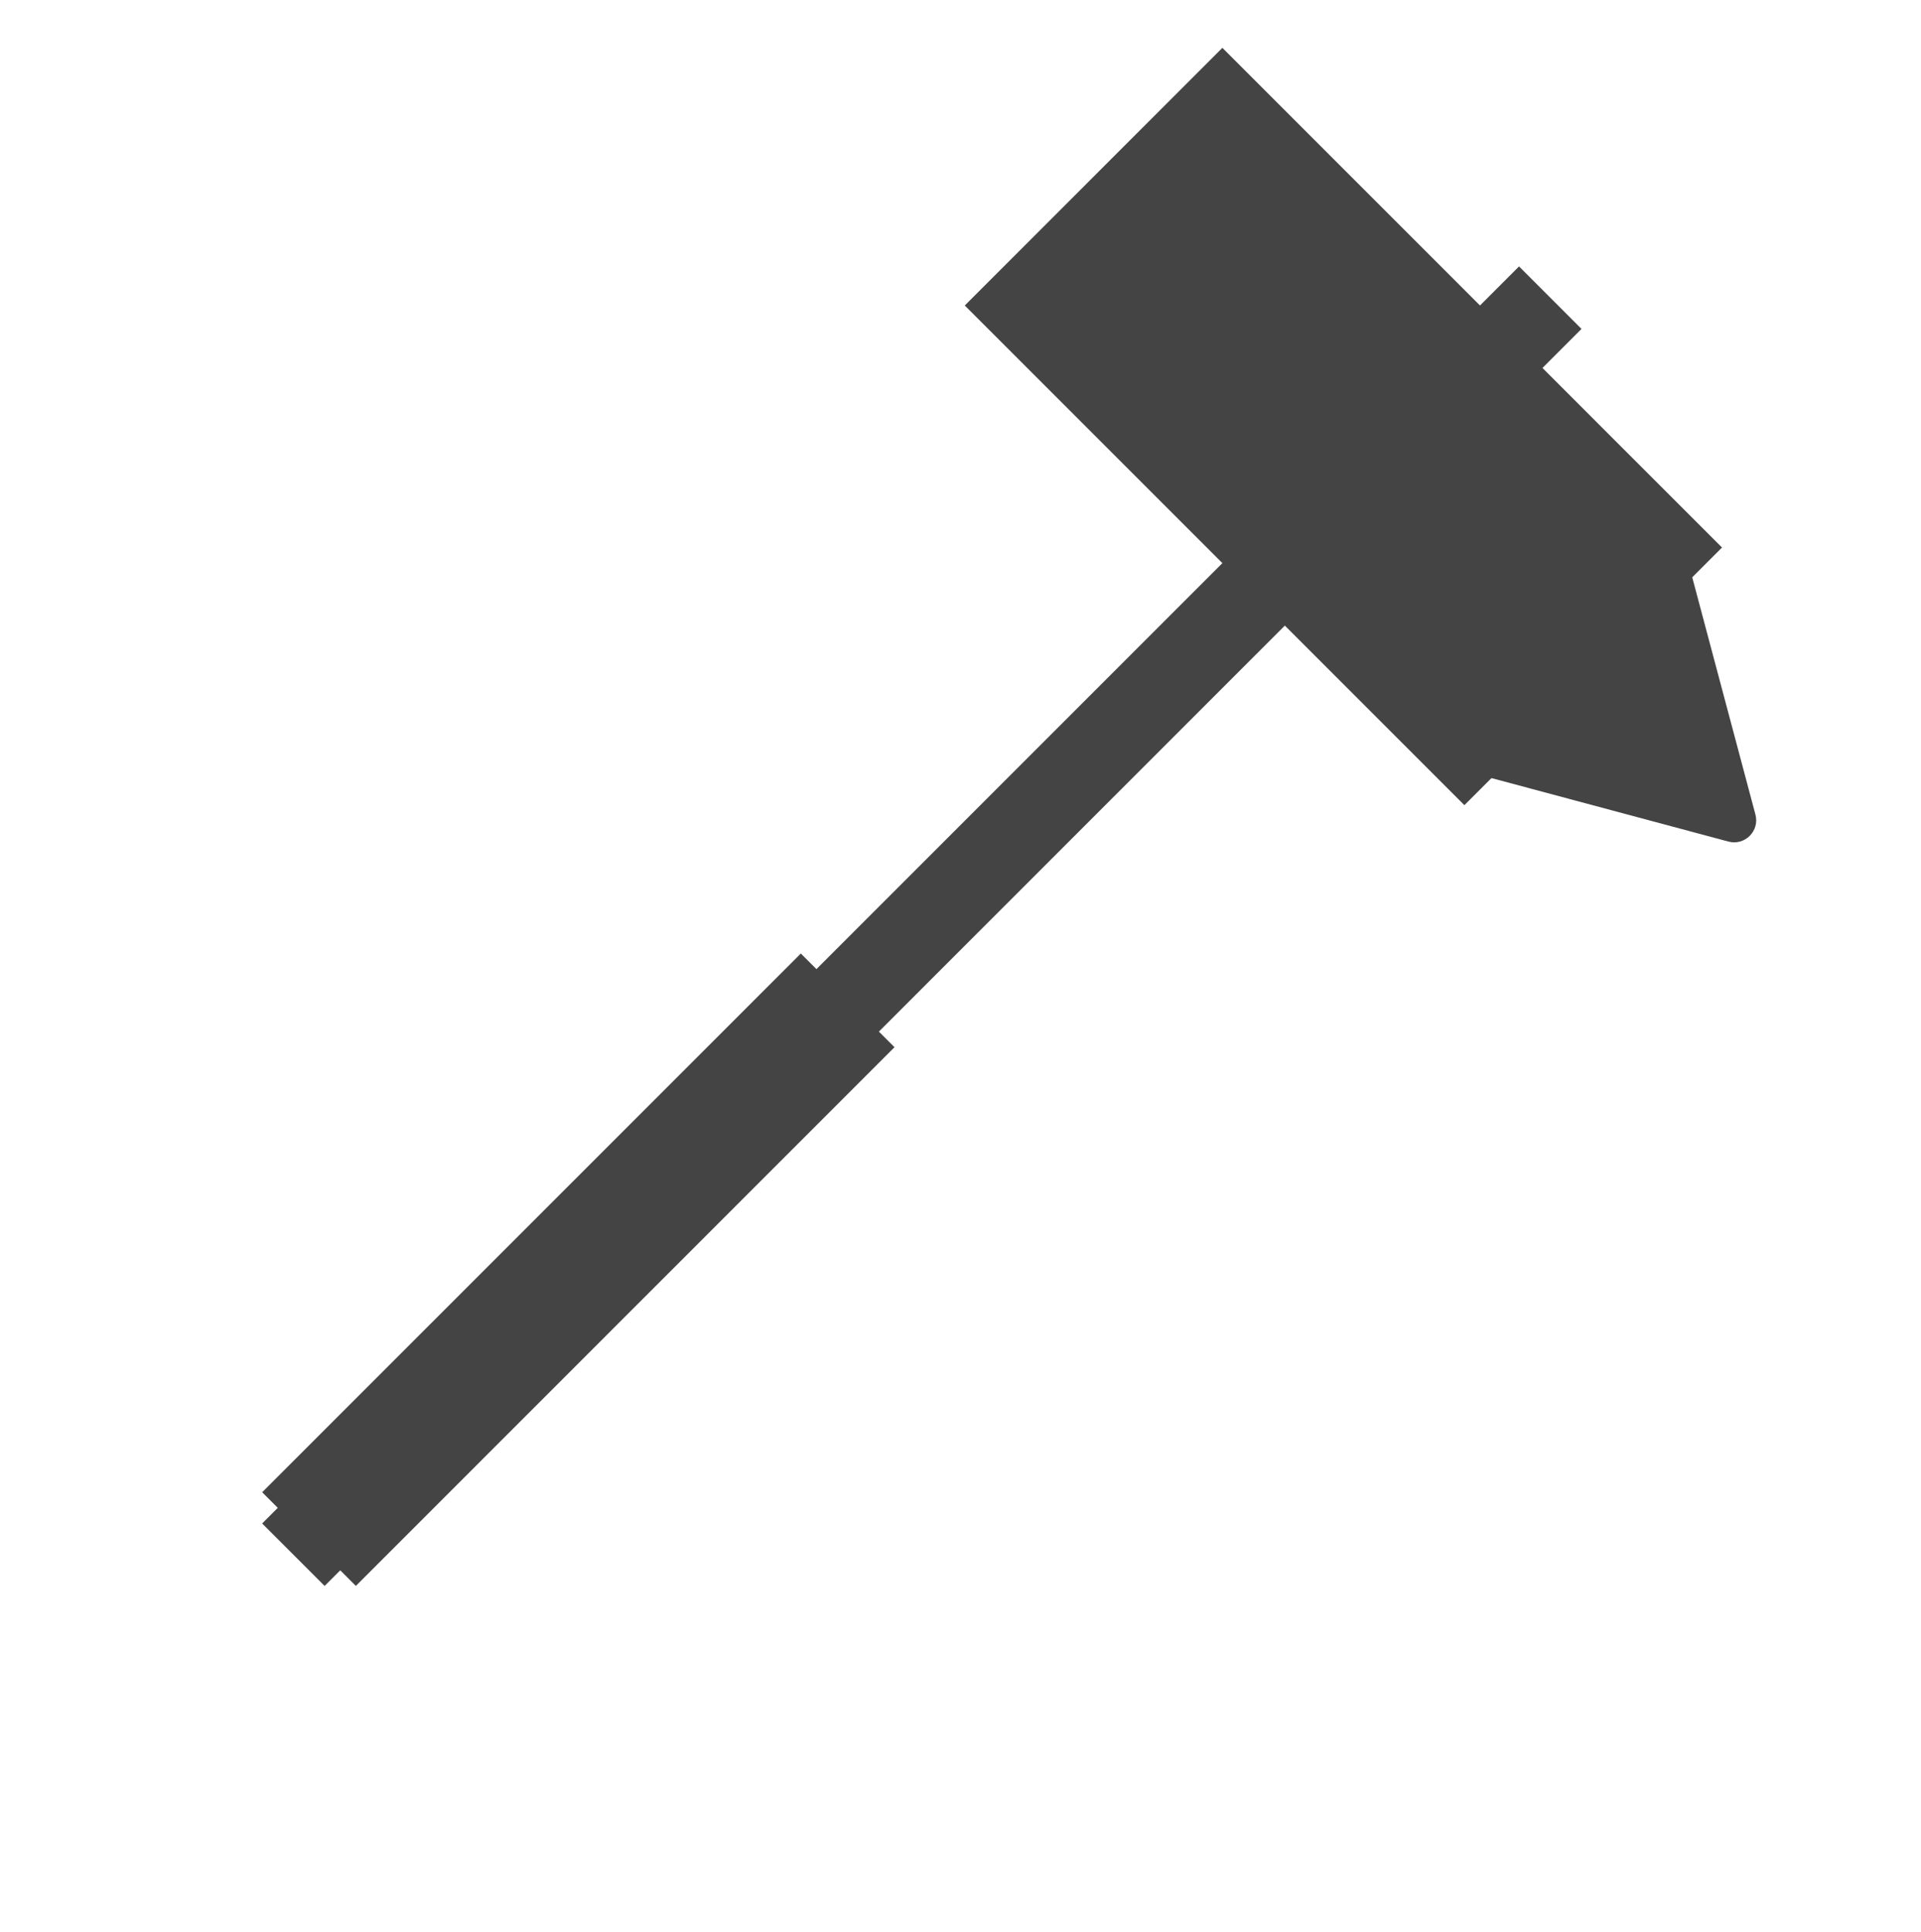 <svg width="174" height="175" viewBox="0 0 174 175" fill="none" xmlns="http://www.w3.org/2000/svg">
<path d="M137.591 24.131L143.248 29.788L29.404 143.632L23.747 137.975L137.591 24.131Z" fill="#454444"/>
<path d="M72.537 86.356L81.023 94.842L32.233 143.632L23.747 135.147L72.537 86.356Z" fill="#454444"/>
<path d="M110.721 4.332L155.976 49.587L132.641 72.921L87.387 27.667L110.721 4.332Z" fill="#454444"/>
<path d="M149.014 47.947C150.102 46.855 151.965 47.354 152.362 48.844L159.004 73.772C159.4 75.258 158.04 76.616 156.554 76.218L131.697 69.558C130.211 69.16 129.712 67.303 130.798 66.214L149.014 47.947Z" fill="#454444"/>
</svg>
